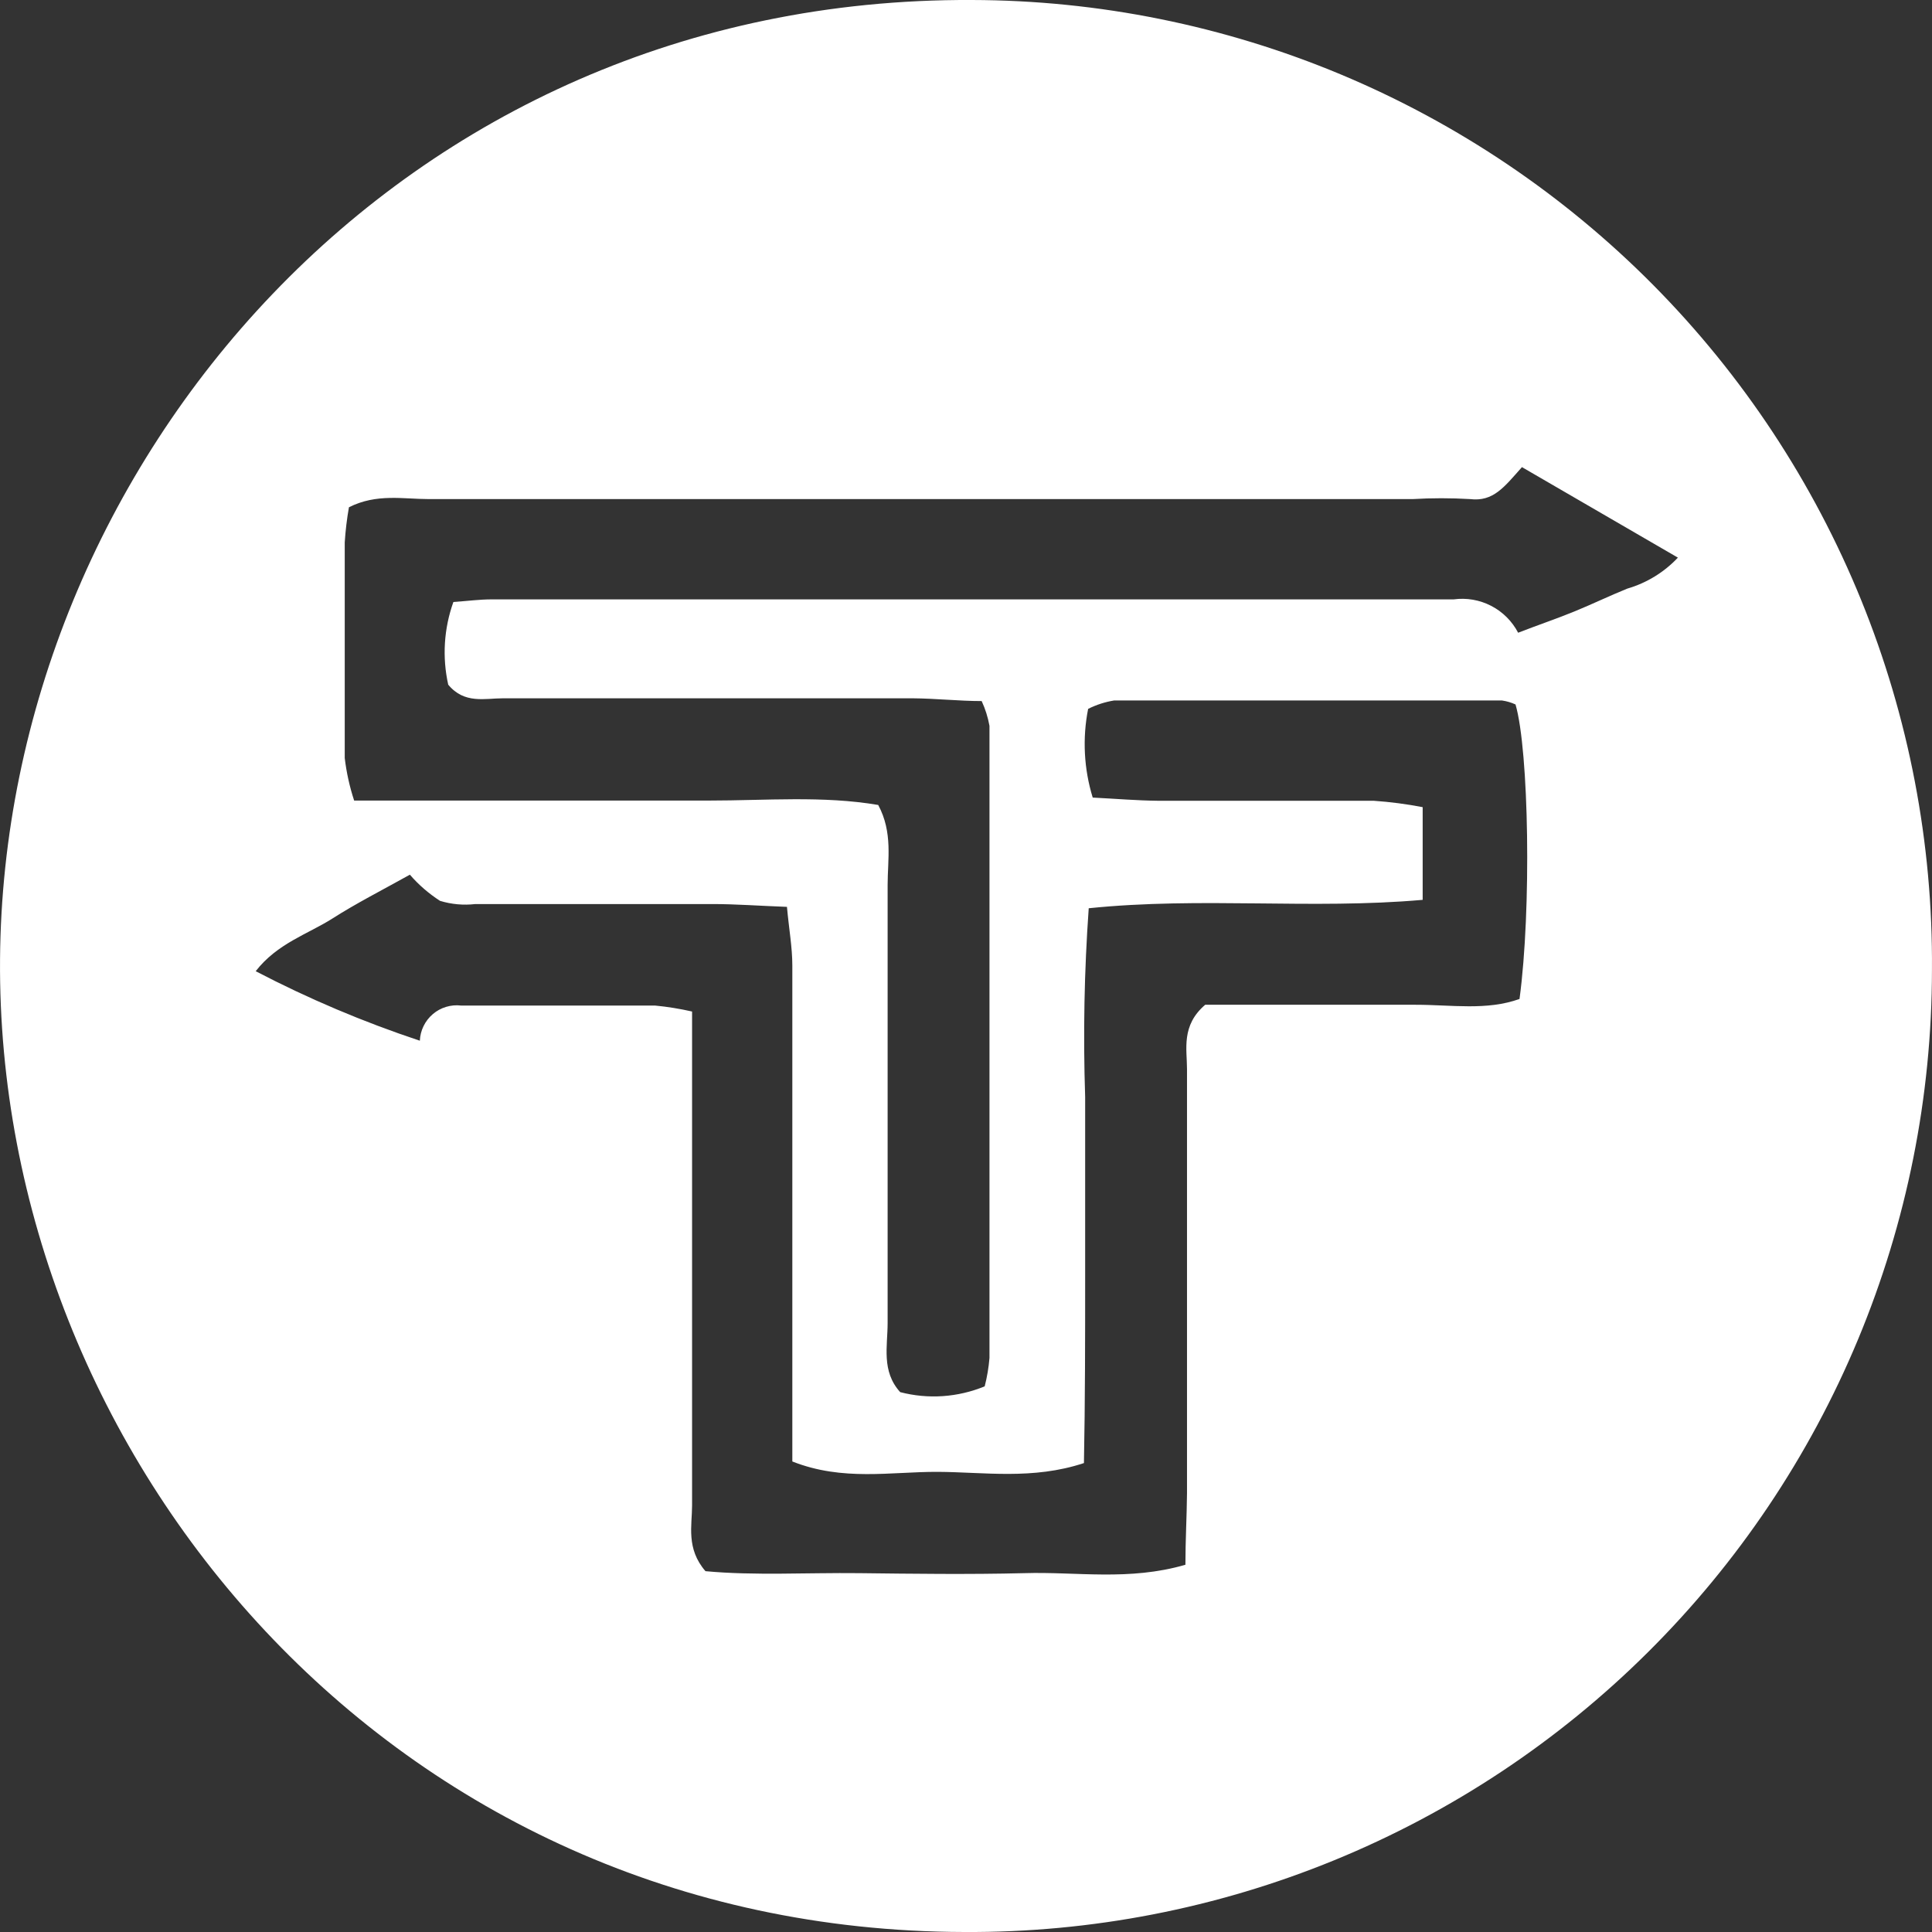 <svg width="46" height="46" viewBox="0 0 46 46" fill="none" xmlns="http://www.w3.org/2000/svg">
<rect x="0" y="0" width="46" height="46" fill="#333333" stroke="none"/>
<path d="M45.999 23.095C45.998 26.114 45.399 29.104 44.239 31.891C43.079 34.678 41.379 37.209 39.238 39.337C37.097 41.466 34.557 43.15 31.764 44.293C28.97 45.437 25.978 46.017 22.96 46C9.293 45.971 -0.09 34.654 0.001 22.834C0.091 11.108 9.511 -0.062 23.136 0C26.155 0.006 29.144 0.61 31.93 1.775C34.715 2.941 37.243 4.646 39.368 6.792C41.493 8.938 43.172 11.483 44.311 14.281C45.449 17.079 46.023 20.075 45.999 23.095ZM16.478 24.084C16.478 24.788 16.478 25.355 16.478 25.921C16.478 29.25 16.478 32.538 16.478 35.844C16.478 36.319 16.331 36.871 16.797 37.409C17.962 37.518 19.212 37.442 20.458 37.456C21.704 37.471 23.083 37.489 24.391 37.456C25.627 37.418 26.883 37.647 28.224 37.256C28.224 36.676 28.257 36.11 28.262 35.549C28.262 32.186 28.262 28.818 28.262 25.454C28.262 24.979 28.119 24.418 28.695 23.923H31.139C31.995 23.923 32.851 23.923 33.707 23.923C34.563 23.923 35.395 24.066 36.179 23.785C36.465 21.663 36.403 17.867 36.084 16.773C35.982 16.726 35.873 16.694 35.761 16.678C32.683 16.678 29.604 16.678 26.526 16.678C26.311 16.713 26.103 16.78 25.908 16.878C25.769 17.58 25.807 18.306 26.017 18.99C26.569 19.018 27.073 19.061 27.577 19.066C29.289 19.066 30.996 19.066 32.708 19.066C33.099 19.093 33.488 19.144 33.873 19.218V21.425C31.215 21.659 28.609 21.349 25.922 21.625C25.816 23.119 25.787 24.618 25.837 26.116C25.837 27.543 25.837 28.97 25.837 30.397C25.837 31.824 25.837 33.351 25.808 34.835C24.591 35.239 23.43 35.049 22.322 35.044C21.214 35.04 20.068 35.273 18.865 34.797C18.865 34.212 18.865 33.651 18.865 33.085C18.865 29.721 18.865 26.354 18.865 22.99C18.865 22.553 18.784 22.115 18.737 21.592C18.081 21.568 17.524 21.525 16.963 21.525C15.061 21.525 13.202 21.525 11.318 21.525C11.036 21.558 10.749 21.532 10.477 21.449C10.209 21.276 9.967 21.067 9.759 20.826C9.093 21.197 8.484 21.506 7.909 21.873C7.333 22.239 6.601 22.462 6.088 23.124C7.344 23.779 8.651 24.332 9.996 24.779C10.002 24.658 10.031 24.539 10.085 24.43C10.138 24.321 10.213 24.224 10.306 24.145C10.398 24.066 10.506 24.008 10.622 23.973C10.738 23.938 10.86 23.927 10.981 23.942C12.521 23.942 14.057 23.942 15.598 23.942C15.894 23.97 16.188 24.018 16.478 24.084ZM36.237 11.122C35.813 11.598 35.556 11.95 35 11.883C34.546 11.856 34.09 11.856 33.635 11.883C25.827 11.883 18.019 11.883 10.21 11.883C9.602 11.883 8.965 11.745 8.308 12.078C8.259 12.355 8.226 12.634 8.208 12.915C8.208 14.628 8.208 16.335 8.208 18.048C8.249 18.392 8.324 18.732 8.432 19.061H12.602C14.029 19.061 15.456 19.061 16.882 19.061C18.233 19.061 19.598 18.942 20.91 19.166C21.262 19.822 21.134 20.465 21.134 21.069C21.134 24.546 21.134 28.023 21.134 31.501C21.134 32.052 20.981 32.647 21.433 33.146C22.101 33.32 22.807 33.271 23.445 33.008C23.502 32.787 23.54 32.561 23.559 32.333C23.559 27.316 23.559 22.299 23.559 17.282C23.522 17.078 23.46 16.88 23.373 16.692C22.836 16.692 22.28 16.63 21.723 16.626C18.475 16.626 15.227 16.626 11.979 16.626C11.547 16.626 11.057 16.768 10.672 16.302C10.526 15.647 10.569 14.964 10.795 14.333C11.143 14.309 11.418 14.271 11.699 14.271C19.336 14.271 26.973 14.271 34.61 14.271C34.917 14.229 35.229 14.283 35.504 14.425C35.779 14.567 36.003 14.791 36.146 15.065C36.622 14.88 37.074 14.728 37.492 14.556C37.91 14.385 38.324 14.185 38.747 14.014C39.207 13.88 39.622 13.625 39.95 13.277L36.237 11.122Z" fill="white"/>
</svg>
